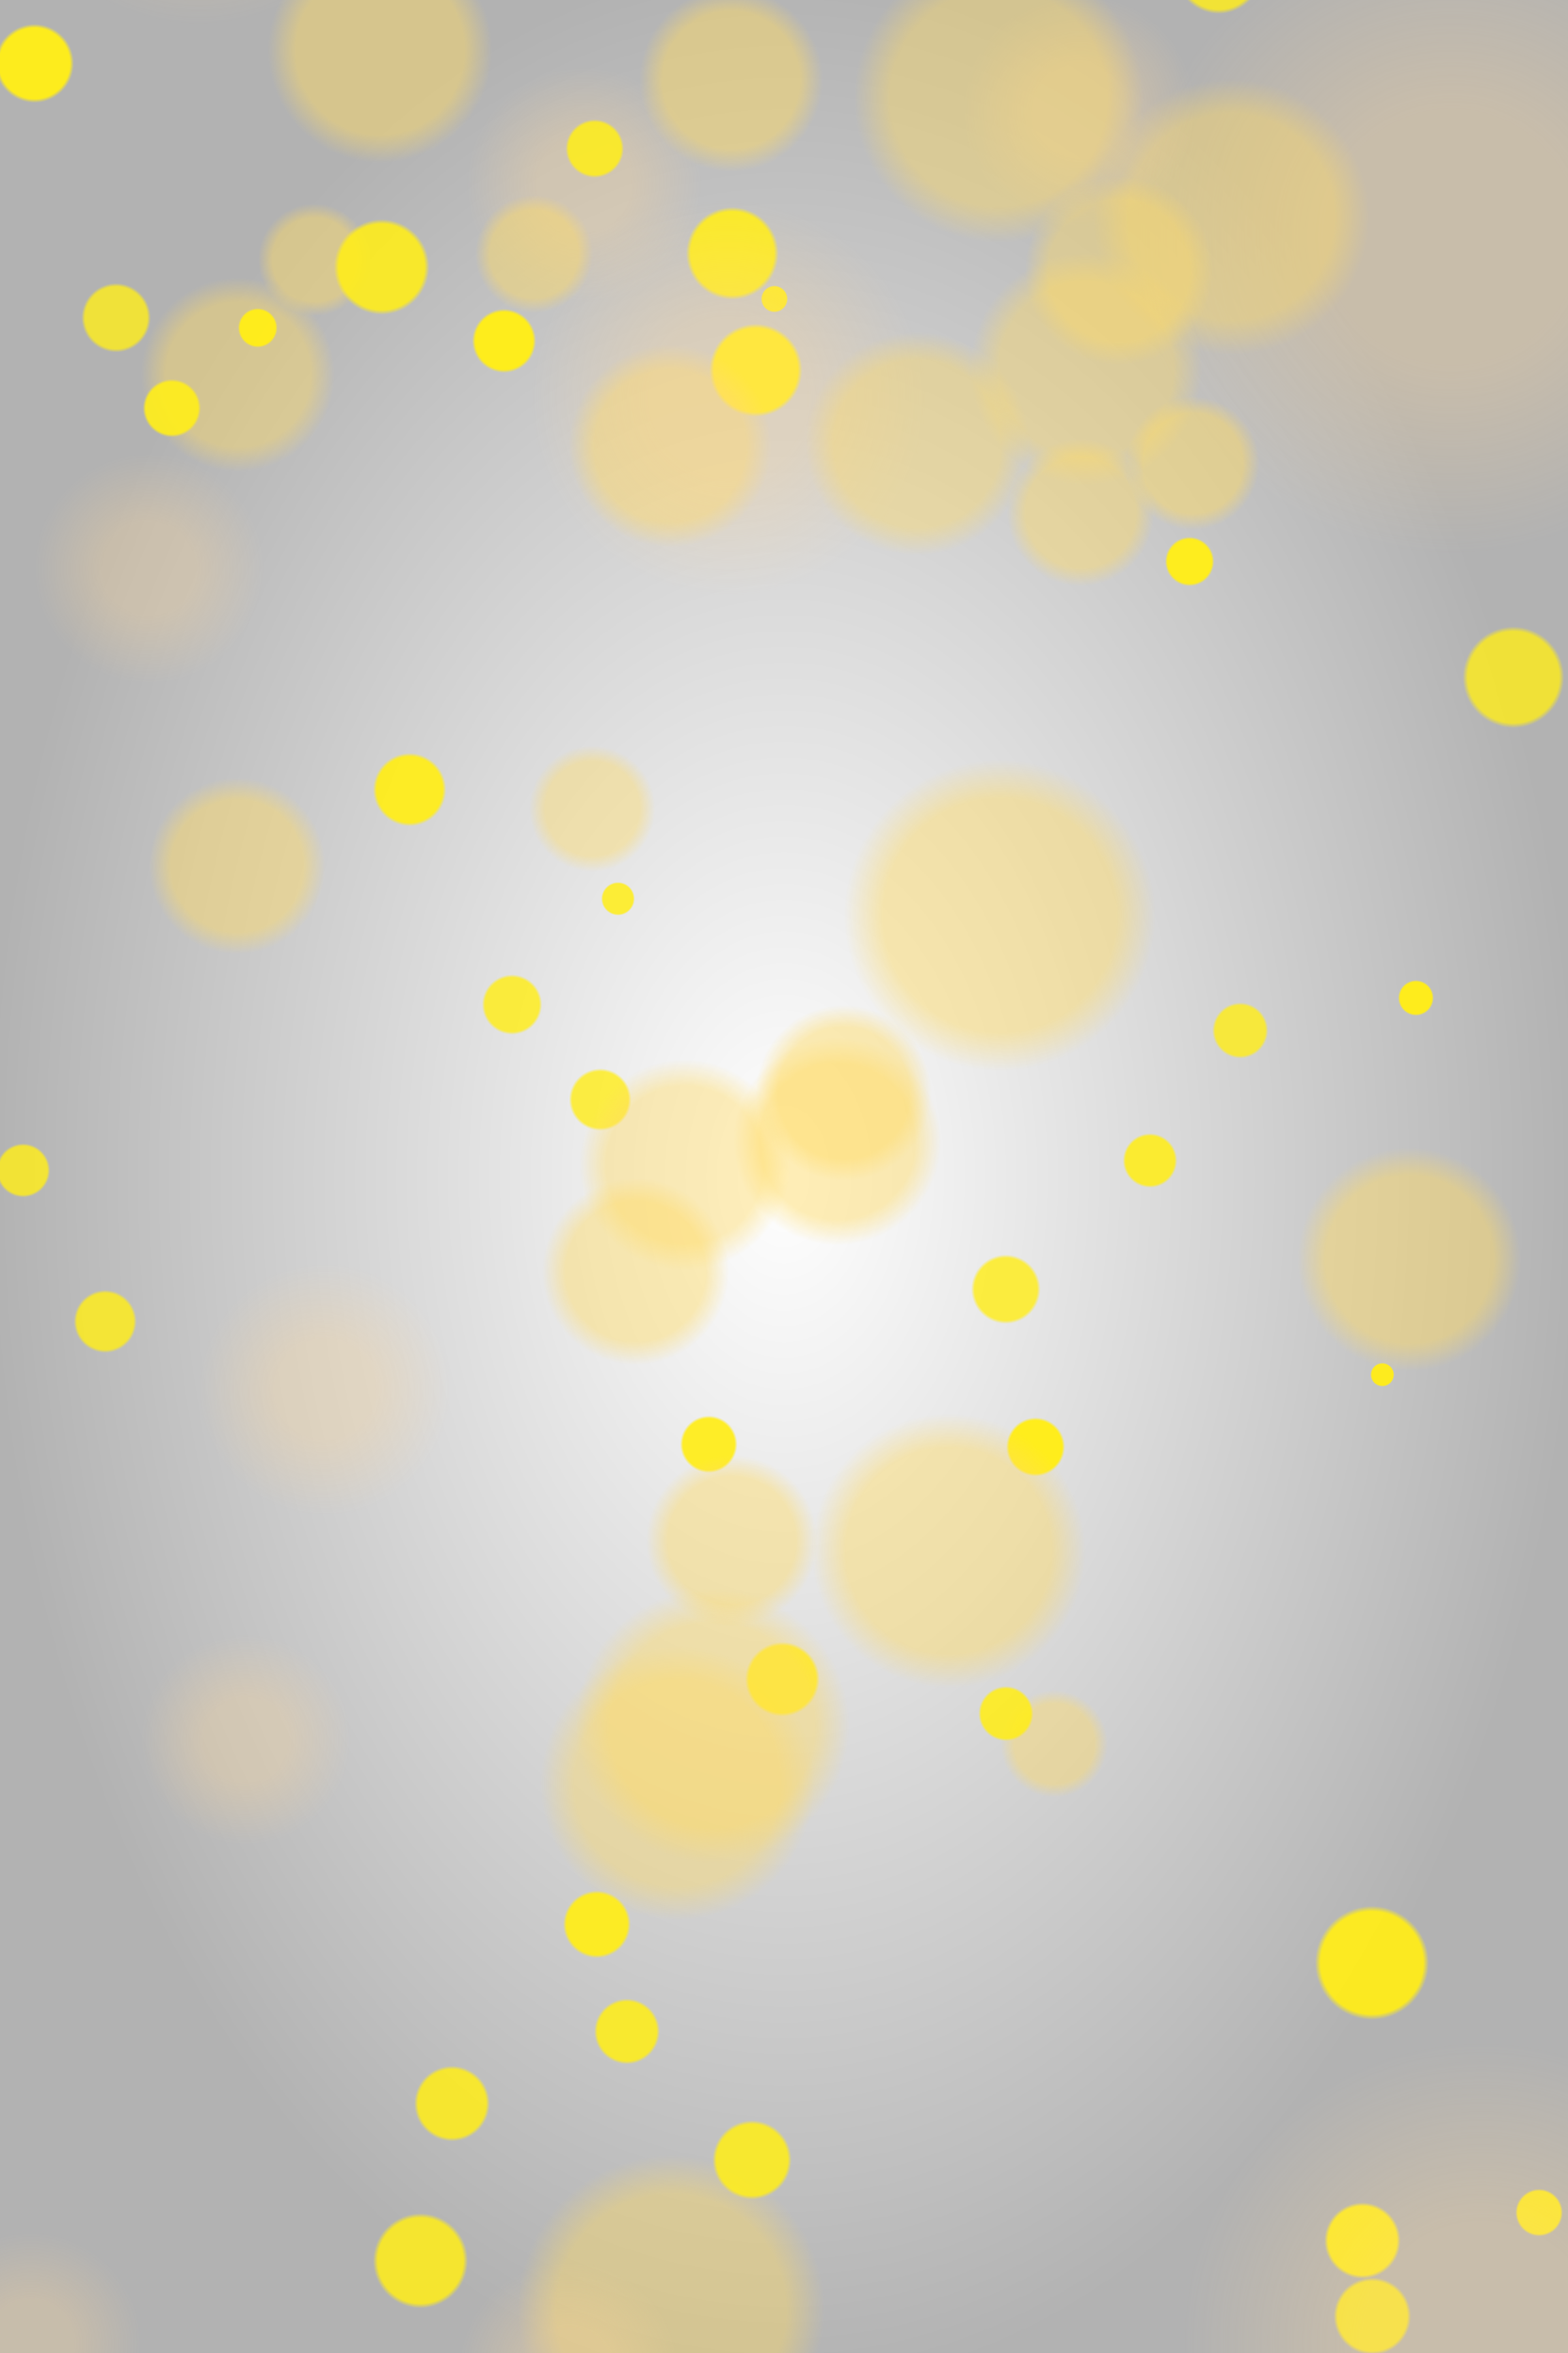 <svg xmlns="http://www.w3.org/2000/svg" viewBox="0 0 750 1125" preserveAspectRatio="xMidYMid" width="750" height="1125" xmlns:xlink="http://www.w3.org/1999/xlink" style="shape-rendering:auto;display:block;background-position-x:0%;background-position-y:0%;background-size:auto;background-origin:padding-box;background-clip:border-box;background:scroll rgb(25, 28, 49) none  repeat;width:750px;height:1125px;;animation:none"><g><defs><radialGradient id="lg1-7pur31q6qlw"><stop stop-opacity="1" stop-color="#ffed1a" offset="0.9"></stop>


<stop stop-opacity="0" stop-color="#ffed1a" offset="1"></stop></radialGradient>


<radialGradient id="lg2-pbjtwvi3dy"><stop stop-opacity="1" stop-color="#ffdb64" offset="0.75"></stop>


<stop stop-opacity="0" stop-color="#ffdb64" offset="1"></stop></radialGradient>


<radialGradient id="lg3-icucquu1xwb"><stop stop-opacity="1" stop-color="#ffd898" offset="0.4"></stop>


<stop stop-opacity="0" stop-color="#ffd898" offset="1"></stop></radialGradient>


<radialGradient id="lgbk-y11dzcao5e"><stop stop-opacity="0" stop-color="#000" offset="0"></stop>


<stop stop-opacity="0.3" stop-color="#000" offset="1"></stop></radialGradient></defs>
<rect fill="url(#lgbk-y11dzcao5e)" height="1125" width="750" y="0" x="0" style="fill:url('#lgbk-y11dzcao5e');;animation:none"></rect>
<circle opacity="0.944" fill="url(#lg1-7pur31q6qlw)" r="6.443" transform="matrix(1,0,0,1,0,142.93)" cy="0" cx="370.411" style="filter:hue-rotate(-91deg);fill:url('#lg1-7pur31q6qlw');transform:matrix(1, 0, 0, 1, 0, 142.93);opacity:0.944;;animation:none"></circle>
<circle opacity="0.915" fill="url(#lg1-7pur31q6qlw)" r="22.154" transform="matrix(1,0,0,1,0,121.143)" cy="0" cx="350.281" style="filter:hue-rotate(-79deg);fill:url('#lg1-7pur31q6qlw');transform:matrix(1, 0, 0, 1, 0, 121.143);opacity:0.915;;animation:none"></circle>
<circle opacity="0.867" fill="url(#lg1-7pur31q6qlw)" r="22.701" transform="matrix(1,0,0,1,0,1080.89)" cy="0" cx="201.114" style="filter:hue-rotate(93deg);fill:url('#lg1-7pur31q6qlw');transform:matrix(1, 0, 0, 1, 0, 1080.89);opacity:0.867;;animation:none"></circle>
<circle opacity="0.996" fill="url(#lg1-7pur31q6qlw)" r="22.237" transform="matrix(1,0,0,1,0,177.008)" cy="0" cx="361.526" style="filter:hue-rotate(-5deg);fill:url('#lg1-7pur31q6qlw');transform:matrix(1, 0, 0, 1, 0, 177.008);opacity:0.996;;animation:none"></circle>
<circle opacity="0.284" fill="url(#lg3-icucquu1xwb)" r="55.036" transform="matrix(1,0,0,1,0,271.86)" cy="0" cx="71.197" style="filter:hue-rotate(50deg);fill:url('#lg3-icucquu1xwb');transform:matrix(1, 0, 0, 1, 0, 271.86);opacity:0.284;;animation:none"></circle>
<circle opacity="0.991" fill="url(#lg1-7pur31q6qlw)" r="14.074" transform="matrix(1,0,0,1,0,691.789)" cy="0" cx="495.345" style="filter:hue-rotate(-122deg);fill:url('#lg1-7pur31q6qlw');transform:matrix(1, 0, 0, 1, 0, 691.789);opacity:0.991;;animation:none"></circle>
<circle opacity="0.978" fill="url(#lg1-7pur31q6qlw)" r="18.847" transform="matrix(1,0,0,1,0,30.303)" cy="0" cx="16.487" style="filter:hue-rotate(-96deg);fill:url('#lg1-7pur31q6qlw');transform:matrix(1, 0, 0, 1, 0, 30.303);opacity:0.978;;animation:none"></circle>
<circle opacity="0.951" fill="url(#lg1-7pur31q6qlw)" r="27.227" transform="matrix(1,0,0,1,0,938.451)" cy="0" cx="656.202" style="filter:hue-rotate(-40deg);fill:url('#lg1-7pur31q6qlw');transform:matrix(1, 0, 0, 1, 0, 938.451);opacity:0.951;;animation:none"></circle>
<circle opacity="0.423" fill="url(#lg2-pbjtwvi3dy)" r="46.443" transform="matrix(1,0,0,1,0,179.094)" cy="0" cx="113.808" style="filter:hue-rotate(131deg);fill:url('#lg2-pbjtwvi3dy');transform:matrix(1, 0, 0, 1, 0, 179.094);opacity:0.423;;animation:none"></circle>
<circle opacity="0.431" fill="url(#lg2-pbjtwvi3dy)" r="25.577" transform="matrix(1,0,0,1,0,833.732)" cy="0" cx="504.259" style="filter:hue-rotate(-35deg);fill:url('#lg2-pbjtwvi3dy');transform:matrix(1, 0, 0, 1, 0, 833.732);opacity:0.431;;animation:none"></circle>
<circle opacity="0.468" fill="url(#lg2-pbjtwvi3dy)" r="48.339" transform="matrix(1,0,0,1,0,213.242)" cy="0" cx="320.564" style="filter:hue-rotate(-5deg);fill:url('#lg2-pbjtwvi3dy');transform:matrix(1, 0, 0, 1, 0, 213.242);opacity:0.468;;animation:none"></circle>
<circle opacity="0.864" fill="url(#lg1-7pur31q6qlw)" r="8.026" transform="matrix(1,0,0,1,0,429.693)" cy="0" cx="295.61" style="filter:hue-rotate(-92deg);fill:url('#lg1-7pur31q6qlw');transform:matrix(1, 0, 0, 1, 0, 429.693);opacity:0.864;;animation:none"></circle>
<circle opacity="0.466" fill="url(#lg2-pbjtwvi3dy)" r="74.323" transform="matrix(1,0,0,1,0,437.683)" cy="0" cx="478.212" style="filter:hue-rotate(-92deg);fill:url('#lg2-pbjtwvi3dy');transform:matrix(1, 0, 0, 1, 0, 437.683);opacity:0.466;;animation:none"></circle>
<circle opacity="0.296" fill="url(#lg3-icucquu1xwb)" r="56.325" transform="matrix(1,0,0,1,0,88.348)" cy="0" cx="279.443" style="filter:hue-rotate(34deg);fill:url('#lg3-icucquu1xwb');transform:matrix(1, 0, 0, 1, 0, 88.348);opacity:0.296;;animation:none"></circle>
<circle opacity="0.471" fill="url(#lg2-pbjtwvi3dy)" r="53.825" transform="matrix(1,0,0,1,0,24.104)" cy="0" cx="181.847" style="filter:hue-rotate(-10deg);fill:url('#lg2-pbjtwvi3dy');transform:matrix(1, 0, 0, 1, 0, 24.104);opacity:0.471;;animation:none"></circle>
<circle opacity="0.978" fill="url(#lg1-7pur31q6qlw)" r="11.768" transform="matrix(1,0,0,1,0,268.452)" cy="0" cx="569.027" style="filter:hue-rotate(-66deg);fill:url('#lg1-7pur31q6qlw');transform:matrix(1, 0, 0, 1, 0, 268.452);opacity:0.978;;animation:none"></circle>
<circle opacity="0.801" fill="url(#lg1-7pur31q6qlw)" r="16.548" transform="matrix(1,0,0,1,0,151.916)" cy="0" cx="55.54" style="filter:hue-rotate(57deg);fill:url('#lg1-7pur31q6qlw');transform:matrix(1, 0, 0, 1, 0, 151.916);opacity:0.801;;animation:none"></circle>
<circle opacity="0.937" fill="url(#lg1-7pur31q6qlw)" r="13.7" transform="matrix(1,0,0,1,0,690.513)" cy="0" cx="339.033" style="filter:hue-rotate(59deg);fill:url('#lg1-7pur31q6qlw');transform:matrix(1, 0, 0, 1, 0, 690.513);opacity:0.937;;animation:none"></circle>
<circle opacity="0.952" fill="url(#lg1-7pur31q6qlw)" r="18.223" transform="matrix(1,0,0,1,0,1071.266)" cy="0" cx="651.677" style="filter:hue-rotate(-137deg);fill:url('#lg1-7pur31q6qlw');transform:matrix(1, 0, 0, 1, 0, 1071.27);opacity:0.952;;animation:none"></circle>
<circle opacity="0.415" fill="url(#lg2-pbjtwvi3dy)" r="73.6" transform="matrix(1,0,0,1,0,1103.969)" cy="0" cx="321.041" style="filter:hue-rotate(32deg);fill:url('#lg2-pbjtwvi3dy');transform:matrix(1, 0, 0, 1, 0, 1103.97);opacity:0.415;;animation:none"></circle>
<circle opacity="0.272" fill="url(#lg3-icucquu1xwb)" r="94.531" transform="matrix(1,0,0,1,0,-83.068)" cy="0" cx="95.092" style="filter:hue-rotate(138deg);fill:url('#lg3-icucquu1xwb');transform:matrix(1, 0, 0, 1, 0, -83.068);opacity:0.272;;animation:none"></circle>
<circle opacity="0.287" fill="url(#lg3-icucquu1xwb)" r="94.308" transform="matrix(1,0,0,1,0,190.404)" cy="0" cx="348.414" style="filter:hue-rotate(-124deg);fill:url('#lg3-icucquu1xwb');transform:matrix(1, 0, 0, 1, 0, 190.404);opacity:0.287;;animation:none"></circle>
<circle opacity="0.292" fill="url(#lg3-icucquu1xwb)" r="151.556" transform="matrix(1,0,0,1,0,113.29)" cy="0" cx="694.613" style="filter:hue-rotate(-75deg);fill:url('#lg3-icucquu1xwb');transform:matrix(1, 0, 0, 1, 0, 113.29);opacity:0.292;;animation:none"></circle>
<circle opacity="0.99" fill="url(#lg1-7pur31q6qlw)" r="15.287" transform="matrix(1,0,0,1,0,162.967)" cy="0" cx="241.115" style="filter:hue-rotate(86deg);fill:url('#lg1-7pur31q6qlw');transform:matrix(1, 0, 0, 1, 0, 162.967);opacity:0.99;;animation:none"></circle>
<circle opacity="0.466" fill="url(#lg2-pbjtwvi3dy)" r="53.436" transform="matrix(1,0,0,1,0,602.124)" cy="0" cx="674.114" style="filter:hue-rotate(-7deg);fill:url('#lg2-pbjtwvi3dy');transform:matrix(1, 0, 0, 1, 0, 602.124);opacity:0.466;;animation:none"></circle>
<circle opacity="0.885" fill="url(#lg1-7pur31q6qlw)" r="13.158" transform="matrix(1,0,0,1,0,819.292)" cy="0" cx="481.158" style="filter:hue-rotate(25deg);fill:url('#lg1-7pur31q6qlw');transform:matrix(1, 0, 0, 1, 0, 819.292);opacity:0.885;;animation:none"></circle>
<circle opacity="0.971" fill="url(#lg1-7pur31q6qlw)" r="5.706" transform="matrix(1,0,0,1,0,657.255)" cy="0" cx="661.211" style="filter:hue-rotate(-5deg);fill:url('#lg1-7pur31q6qlw');transform:matrix(1, 0, 0, 1, 0, 657.255);opacity:0.971;;animation:none"></circle>
<circle opacity="0.41" fill="url(#lg2-pbjtwvi3dy)" r="66.104" transform="matrix(1,0,0,1,0,103.735)" cy="0" cx="588.93" style="filter:hue-rotate(129deg);fill:url('#lg2-pbjtwvi3dy');transform:matrix(1, 0, 0, 1, 0, 103.735);opacity:0.41;;animation:none"></circle>
<circle opacity="0.83" fill="url(#lg1-7pur31q6qlw)" r="15.03" transform="matrix(1,0,0,1,0,631.79)" cy="0" cx="50.323" style="filter:hue-rotate(-53deg);fill:url('#lg1-7pur31q6qlw');transform:matrix(1, 0, 0, 1, 0, 631.79);opacity:0.83;;animation:none"></circle>
<circle opacity="0.942" fill="url(#lg1-7pur31q6qlw)" r="16.175" transform="matrix(1,0,0,1,0,920.03)" cy="0" cx="285.501" style="filter:hue-rotate(99deg);fill:url('#lg1-7pur31q6qlw');transform:matrix(1, 0, 0, 1, 0, 920.03);opacity:0.942;;animation:none"></circle>
<circle opacity="0.827" fill="url(#lg1-7pur31q6qlw)" r="20.811" transform="matrix(1,0,0,1,0,-14.193)" cy="0" cx="582.923" style="filter:hue-rotate(-128deg);fill:url('#lg1-7pur31q6qlw');transform:matrix(1, 0, 0, 1, 0, -14.193);opacity:0.827;;animation:none"></circle>
<circle opacity="0.417" fill="url(#lg2-pbjtwvi3dy)" r="65.403" transform="matrix(1,0,0,1,0,852.603)" cy="0" cx="324.041" style="filter:hue-rotate(-50deg);fill:url('#lg2-pbjtwvi3dy');transform:matrix(1, 0, 0, 1, 0, 852.603);opacity:0.417;;animation:none"></circle>
<circle opacity="0.87" fill="url(#lg1-7pur31q6qlw)" r="18.068" transform="matrix(1,0,0,1,0,1005.723)" cy="0" cx="216.194" style="filter:hue-rotate(-50deg);fill:url('#lg1-7pur31q6qlw');transform:matrix(1, 0, 0, 1, 0, 1005.72);opacity:0.87;;animation:none"></circle>
<circle opacity="0.467" fill="url(#lg2-pbjtwvi3dy)" r="49.768" transform="matrix(1,0,0,1,0,545.736)" cy="0" cx="400.475" style="filter:hue-rotate(124deg);fill:url('#lg2-pbjtwvi3dy');transform:matrix(1, 0, 0, 1, 0, 545.736);opacity:0.467;;animation:none"></circle>
<circle opacity="0.455" fill="url(#lg2-pbjtwvi3dy)" r="28.128" transform="matrix(1,0,0,1,0,121.466)" cy="0" cx="255.46" style="filter:hue-rotate(-122deg);fill:url('#lg2-pbjtwvi3dy');transform:matrix(1, 0, 0, 1, 0, 121.466);opacity:0.455;;animation:none"></circle>
<circle opacity="0.418" fill="url(#lg2-pbjtwvi3dy)" r="30.193" transform="matrix(1,0,0,1,0,386.654)" cy="0" cx="283.319" style="filter:hue-rotate(91deg);fill:url('#lg2-pbjtwvi3dy');transform:matrix(1, 0, 0, 1, 0, 386.654);opacity:0.418;;animation:none"></circle>
<circle opacity="0.314" fill="url(#lg3-icucquu1xwb)" r="55.443" transform="matrix(1,0,0,1,0,53.002)" cy="0" cx="516.216" style="filter:hue-rotate(-39deg);fill:url('#lg3-icucquu1xwb');transform:matrix(1, 0, 0, 1, 0, 53.002);opacity:0.314;;animation:none"></circle>
<circle opacity="0.887" fill="url(#lg1-7pur31q6qlw)" r="13.015" transform="matrix(1,0,0,1,0,554.862)" cy="0" cx="550.072" style="filter:hue-rotate(-79deg);fill:url('#lg1-7pur31q6qlw');transform:matrix(1, 0, 0, 1, 0, 554.862);opacity:0.887;;animation:none"></circle>
<circle opacity="0.876" fill="url(#lg1-7pur31q6qlw)" r="18.891" transform="matrix(1,0,0,1,0,1032.684)" cy="0" cx="359.72" style="filter:hue-rotate(87deg);fill:url('#lg1-7pur31q6qlw');transform:matrix(1, 0, 0, 1, 0, 1032.68);opacity:0.876;;animation:none"></circle>
<circle opacity="0.829" fill="url(#lg1-7pur31q6qlw)" r="12.903" transform="matrix(1,0,0,1,0,559.58)" cy="0" cx="11.053" style="filter:hue-rotate(-112deg);fill:url('#lg1-7pur31q6qlw');transform:matrix(1, 0, 0, 1, 0, 559.58);opacity:0.829;;animation:none"></circle>
<circle opacity="0.812" fill="url(#lg1-7pur31q6qlw)" r="14.888" transform="matrix(1,0,0,1,0,525.738)" cy="0" cx="287.095" style="filter:hue-rotate(-131deg);fill:url('#lg1-7pur31q6qlw');transform:matrix(1, 0, 0, 1, 0, 525.738);opacity:0.812;;animation:none"></circle>
<circle opacity="0.442" fill="url(#lg2-pbjtwvi3dy)" r="40.946" transform="matrix(1,0,0,1,0,736.636)" cy="0" cx="350.067" style="filter:hue-rotate(126deg);fill:url('#lg2-pbjtwvi3dy');transform:matrix(1, 0, 0, 1, 0, 736.636);opacity:0.442;;animation:none"></circle>
<circle opacity="0.451" fill="url(#lg2-pbjtwvi3dy)" r="44.612" transform="matrix(1,0,0,1,0,607.9)" cy="0" cx="304.03" style="filter:hue-rotate(-61deg);fill:url('#lg2-pbjtwvi3dy');transform:matrix(1, 0, 0, 1, 0, 607.9);opacity:0.451;;animation:none"></circle>
<circle opacity="0.863" fill="url(#lg1-7pur31q6qlw)" r="13.957" transform="matrix(1,0,0,1,0,71.027)" cy="0" cx="284.477" style="filter:hue-rotate(-35deg);fill:url('#lg1-7pur31q6qlw');transform:matrix(1, 0, 0, 1, 0, 71.027);opacity:0.863;;animation:none"></circle>
<circle opacity="0.919" fill="url(#lg1-7pur31q6qlw)" r="13.889" transform="matrix(1,0,0,1,0,195.132)" cy="0" cx="82.201" style="filter:hue-rotate(-119deg);fill:url('#lg1-7pur31q6qlw');transform:matrix(1, 0, 0, 1, 0, 195.132);opacity:0.919;;animation:none"></circle>
<circle opacity="0.431" fill="url(#lg2-pbjtwvi3dy)" r="50.301" transform="matrix(1,0,0,1,0,556.981)" cy="0" cx="327.576" style="filter:hue-rotate(-81deg);fill:url('#lg2-pbjtwvi3dy');transform:matrix(1, 0, 0, 1, 0, 556.981);opacity:0.431;;animation:none"></circle>
<circle opacity="0.989" fill="url(#lg1-7pur31q6qlw)" r="9.434" transform="matrix(1,0,0,1,0,156.747)" cy="0" cx="123.289" style="filter:hue-rotate(-7deg);fill:url('#lg1-7pur31q6qlw');transform:matrix(1, 0, 0, 1, 0, 156.747);opacity:0.989;;animation:none"></circle>
<circle opacity="0.275" fill="url(#lg3-icucquu1xwb)" r="52.584" transform="matrix(1,0,0,1,0,1133.797)" cy="0" cx="272.076" style="filter:hue-rotate(-7deg);fill:url('#lg3-icucquu1xwb');transform:matrix(1, 0, 0, 1, 0, 1133.8);opacity:0.275;;animation:none"></circle>
<circle opacity="0.944" fill="url(#lg1-7pur31q6qlw)" r="17.526" transform="matrix(1,0,0,1,0,377.525)" cy="0" cx="195.938" style="filter:hue-rotate(3deg);fill:url('#lg1-7pur31q6qlw');transform:matrix(1, 0, 0, 1, 0, 377.525);opacity:0.944;;animation:none"></circle>
<circle opacity="0.439" fill="url(#lg2-pbjtwvi3dy)" r="35.225" transform="matrix(1,0,0,1,0,245.081)" cy="0" cx="516.906" style="filter:hue-rotate(60deg);fill:url('#lg2-pbjtwvi3dy');transform:matrix(1, 0, 0, 1, 0, 245.081);opacity:0.439;;animation:none"></circle>
<circle opacity="0.819" fill="url(#lg1-7pur31q6qlw)" r="13.359" transform="matrix(1,0,0,1,0,492.682)" cy="0" cx="593.235" style="filter:hue-rotate(39deg);fill:url('#lg1-7pur31q6qlw');transform:matrix(1, 0, 0, 1, 0, 492.682);opacity:0.819;;animation:none"></circle>
<circle opacity="0.455" fill="url(#lg2-pbjtwvi3dy)" r="26.85" transform="matrix(1,0,0,1,0,124.191)" cy="0" cx="150.306" style="filter:hue-rotate(64deg);fill:url('#lg2-pbjtwvi3dy');transform:matrix(1, 0, 0, 1, 0, 124.191);opacity:0.455;;animation:none"></circle>
<circle opacity="0.408" fill="url(#lg2-pbjtwvi3dy)" r="55.558" transform="matrix(1,0,0,1,0,176.424)" cy="0" cx="519.506" style="filter:hue-rotate(-85deg);fill:url('#lg2-pbjtwvi3dy');transform:matrix(1, 0, 0, 1, 0, 176.424);opacity:0.408;;animation:none"></circle>
<circle opacity="0.429" fill="url(#lg2-pbjtwvi3dy)" r="69.113" transform="matrix(1,0,0,1,0,46.836)" cy="0" cx="477.694" style="filter:hue-rotate(17deg);fill:url('#lg2-pbjtwvi3dy');transform:matrix(1, 0, 0, 1, 0, 46.836);opacity:0.429;;animation:none"></circle>
<circle opacity="0.908" fill="url(#lg1-7pur31q6qlw)" r="17.799" transform="matrix(1,0,0,1,0,802.865)" cy="0" cx="374.207" style="filter:hue-rotate(-55deg);fill:url('#lg1-7pur31q6qlw');transform:matrix(1, 0, 0, 1, 0, 802.865);opacity:0.908;;animation:none"></circle>
<circle opacity="0.893" fill="url(#lg1-7pur31q6qlw)" r="22.817" transform="matrix(1,0,0,1,0,127.631)" cy="0" cx="182.533" style="filter:hue-rotate(5deg);fill:url('#lg1-7pur31q6qlw');transform:matrix(1, 0, 0, 1, 0, 127.631);opacity:0.893;;animation:none"></circle>
<circle opacity="0.458" fill="url(#lg2-pbjtwvi3dy)" r="42.194" transform="matrix(1,0,0,1,0,414.048)" cy="0" cx="113.435" style="filter:hue-rotate(40deg);fill:url('#lg2-pbjtwvi3dy');transform:matrix(1, 0, 0, 1, 0, 414.048);opacity:0.458;;animation:none"></circle>
<circle opacity="0.413" fill="url(#lg2-pbjtwvi3dy)" r="53.488" transform="matrix(1,0,0,1,0,212.158)" cy="0" cx="438.715" style="filter:hue-rotate(105deg);fill:url('#lg2-pbjtwvi3dy');transform:matrix(1, 0, 0, 1, 0, 212.158);opacity:0.413;;animation:none"></circle>
<circle opacity="0.808" fill="url(#lg1-7pur31q6qlw)" r="24.246" transform="matrix(1,0,0,1,0,323.805)" cy="0" cx="723.907" style="filter:hue-rotate(-68deg);fill:url('#lg1-7pur31q6qlw');transform:matrix(1, 0, 0, 1, 0, 323.805);opacity:0.808;;animation:none"></circle>
<circle opacity="0.445" fill="url(#lg2-pbjtwvi3dy)" r="65.674" transform="matrix(1,0,0,1,0,824.934)" cy="0" cx="340.738" style="filter:hue-rotate(24deg);fill:url('#lg2-pbjtwvi3dy');transform:matrix(1, 0, 0, 1, 0, 824.934);opacity:0.445;;animation:none"></circle>
<circle opacity="0.456" fill="url(#lg2-pbjtwvi3dy)" r="65.449" transform="matrix(1,0,0,1,0,741.458)" cy="0" cx="453.767" style="filter:hue-rotate(-75deg);fill:url('#lg2-pbjtwvi3dy');transform:matrix(1, 0, 0, 1, 0, 741.458);opacity:0.456;;animation:none"></circle>
<circle opacity="0.988" fill="url(#lg1-7pur31q6qlw)" r="8.524" transform="matrix(1,0,0,1,0,477.115)" cy="0" cx="677.267" style="filter:hue-rotate(-80deg);fill:url('#lg1-7pur31q6qlw');transform:matrix(1, 0, 0, 1, 0, 477.115);opacity:0.988;;animation:none"></circle>
<circle opacity="0.936" fill="url(#lg1-7pur31q6qlw)" r="11.371" transform="matrix(1,0,0,1,0,1057.848)" cy="0" cx="736.18" style="filter:hue-rotate(67deg);fill:url('#lg1-7pur31q6qlw');transform:matrix(1, 0, 0, 1, 0, 1057.85);opacity:0.936;;animation:none"></circle>
<circle opacity="0.271" fill="url(#lg3-icucquu1xwb)" r="52.914" transform="matrix(1,0,0,1,0,1120.416)" cy="0" cx="14.585" style="filter:hue-rotate(58deg);fill:url('#lg3-icucquu1xwb');transform:matrix(1, 0, 0, 1, 0, 1120.42);opacity:0.271;;animation:none"></circle>
<circle opacity="0.411" fill="url(#lg2-pbjtwvi3dy)" r="45.036" transform="matrix(1,0,0,1,0,129.441)" cy="0" cx="535.192" style="filter:hue-rotate(31deg);fill:url('#lg2-pbjtwvi3dy');transform:matrix(1, 0, 0, 1, 0, 129.441);opacity:0.411;;animation:none"></circle>
<circle opacity="0.29" fill="url(#lg3-icucquu1xwb)" r="60.372" transform="matrix(1,0,0,1,0,664.238)" cy="0" cx="155.327" style="filter:hue-rotate(-10deg);fill:url('#lg3-icucquu1xwb');transform:matrix(1, 0, 0, 1, 0, 664.238);opacity:0.29;;animation:none"></circle>
<circle opacity="0.471" fill="url(#lg2-pbjtwvi3dy)" r="42.084" transform="matrix(1,0,0,1,0,522.631)" cy="0" cx="403.521" style="filter:hue-rotate(81deg);fill:url('#lg2-pbjtwvi3dy');transform:matrix(1, 0, 0, 1, 0, 522.631);opacity:0.471;;animation:none"></circle>
<circle opacity="0.474" fill="url(#lg2-pbjtwvi3dy)" r="43.8" transform="matrix(1,0,0,1,0,38.227)" cy="0" cx="349.706" style="filter:hue-rotate(-26deg);fill:url('#lg2-pbjtwvi3dy');transform:matrix(1, 0, 0, 1, 0, 38.227);opacity:0.474;;animation:none"></circle>
<circle opacity="0.855" fill="url(#lg1-7pur31q6qlw)" r="18.522" transform="matrix(1,0,0,1,0,1107.396)" cy="0" cx="656.407" style="filter:hue-rotate(-88deg);fill:url('#lg1-7pur31q6qlw');transform:matrix(1, 0, 0, 1, 0, 1107.4);opacity:0.855;;animation:none"></circle>
<circle opacity="0.281" fill="url(#lg3-icucquu1xwb)" r="142.726" transform="matrix(1,0,0,1,0,1119.293)" cy="0" cx="708.718" style="filter:hue-rotate(44deg);fill:url('#lg3-icucquu1xwb');transform:matrix(1, 0, 0, 1, 0, 1119.29);opacity:0.281;;animation:none"></circle>
<circle opacity="0.484" fill="url(#lg2-pbjtwvi3dy)" r="31.939" transform="matrix(1,0,0,1,0,221.517)" cy="0" cx="570.529" style="filter:hue-rotate(-38deg);fill:url('#lg2-pbjtwvi3dy');transform:matrix(1, 0, 0, 1, 0, 221.517);opacity:0.484;;animation:none"></circle>
<circle opacity="0.829" fill="url(#lg1-7pur31q6qlw)" r="16.572" transform="matrix(1,0,0,1,0,616.399)" cy="0" cx="481.115" style="filter:hue-rotate(95deg);fill:url('#lg1-7pur31q6qlw');transform:matrix(1, 0, 0, 1, 0, 616.399);opacity:0.829;;animation:none"></circle>
<circle opacity="0.292" fill="url(#lg3-icucquu1xwb)" r="50.256" transform="matrix(1,0,0,1,0,831.771)" cy="0" cx="117.644" style="filter:hue-rotate(-20deg);fill:url('#lg3-icucquu1xwb');transform:matrix(1, 0, 0, 1, 0, 831.771);opacity:0.292;;animation:none"></circle>
<circle opacity="0.88" fill="url(#lg1-7pur31q6qlw)" r="15.694" transform="matrix(1,0,0,1,0,971.261)" cy="0" cx="299.88" style="filter:hue-rotate(114deg);fill:url('#lg1-7pur31q6qlw');transform:matrix(1, 0, 0, 1, 0, 971.261);opacity:0.88;;animation:none"></circle>
<circle opacity="0.834" fill="url(#lg1-7pur31q6qlw)" r="14.4" transform="matrix(1,0,0,1,0,480.3)" cy="0" cx="244.917" style="filter:hue-rotate(-1deg);fill:url('#lg1-7pur31q6qlw');transform:matrix(1, 0, 0, 1, 0, 480.3);opacity:0.834;;animation:none"></circle>
<g></g></g><!-- [ldio] generated by https://loading.io --></svg>